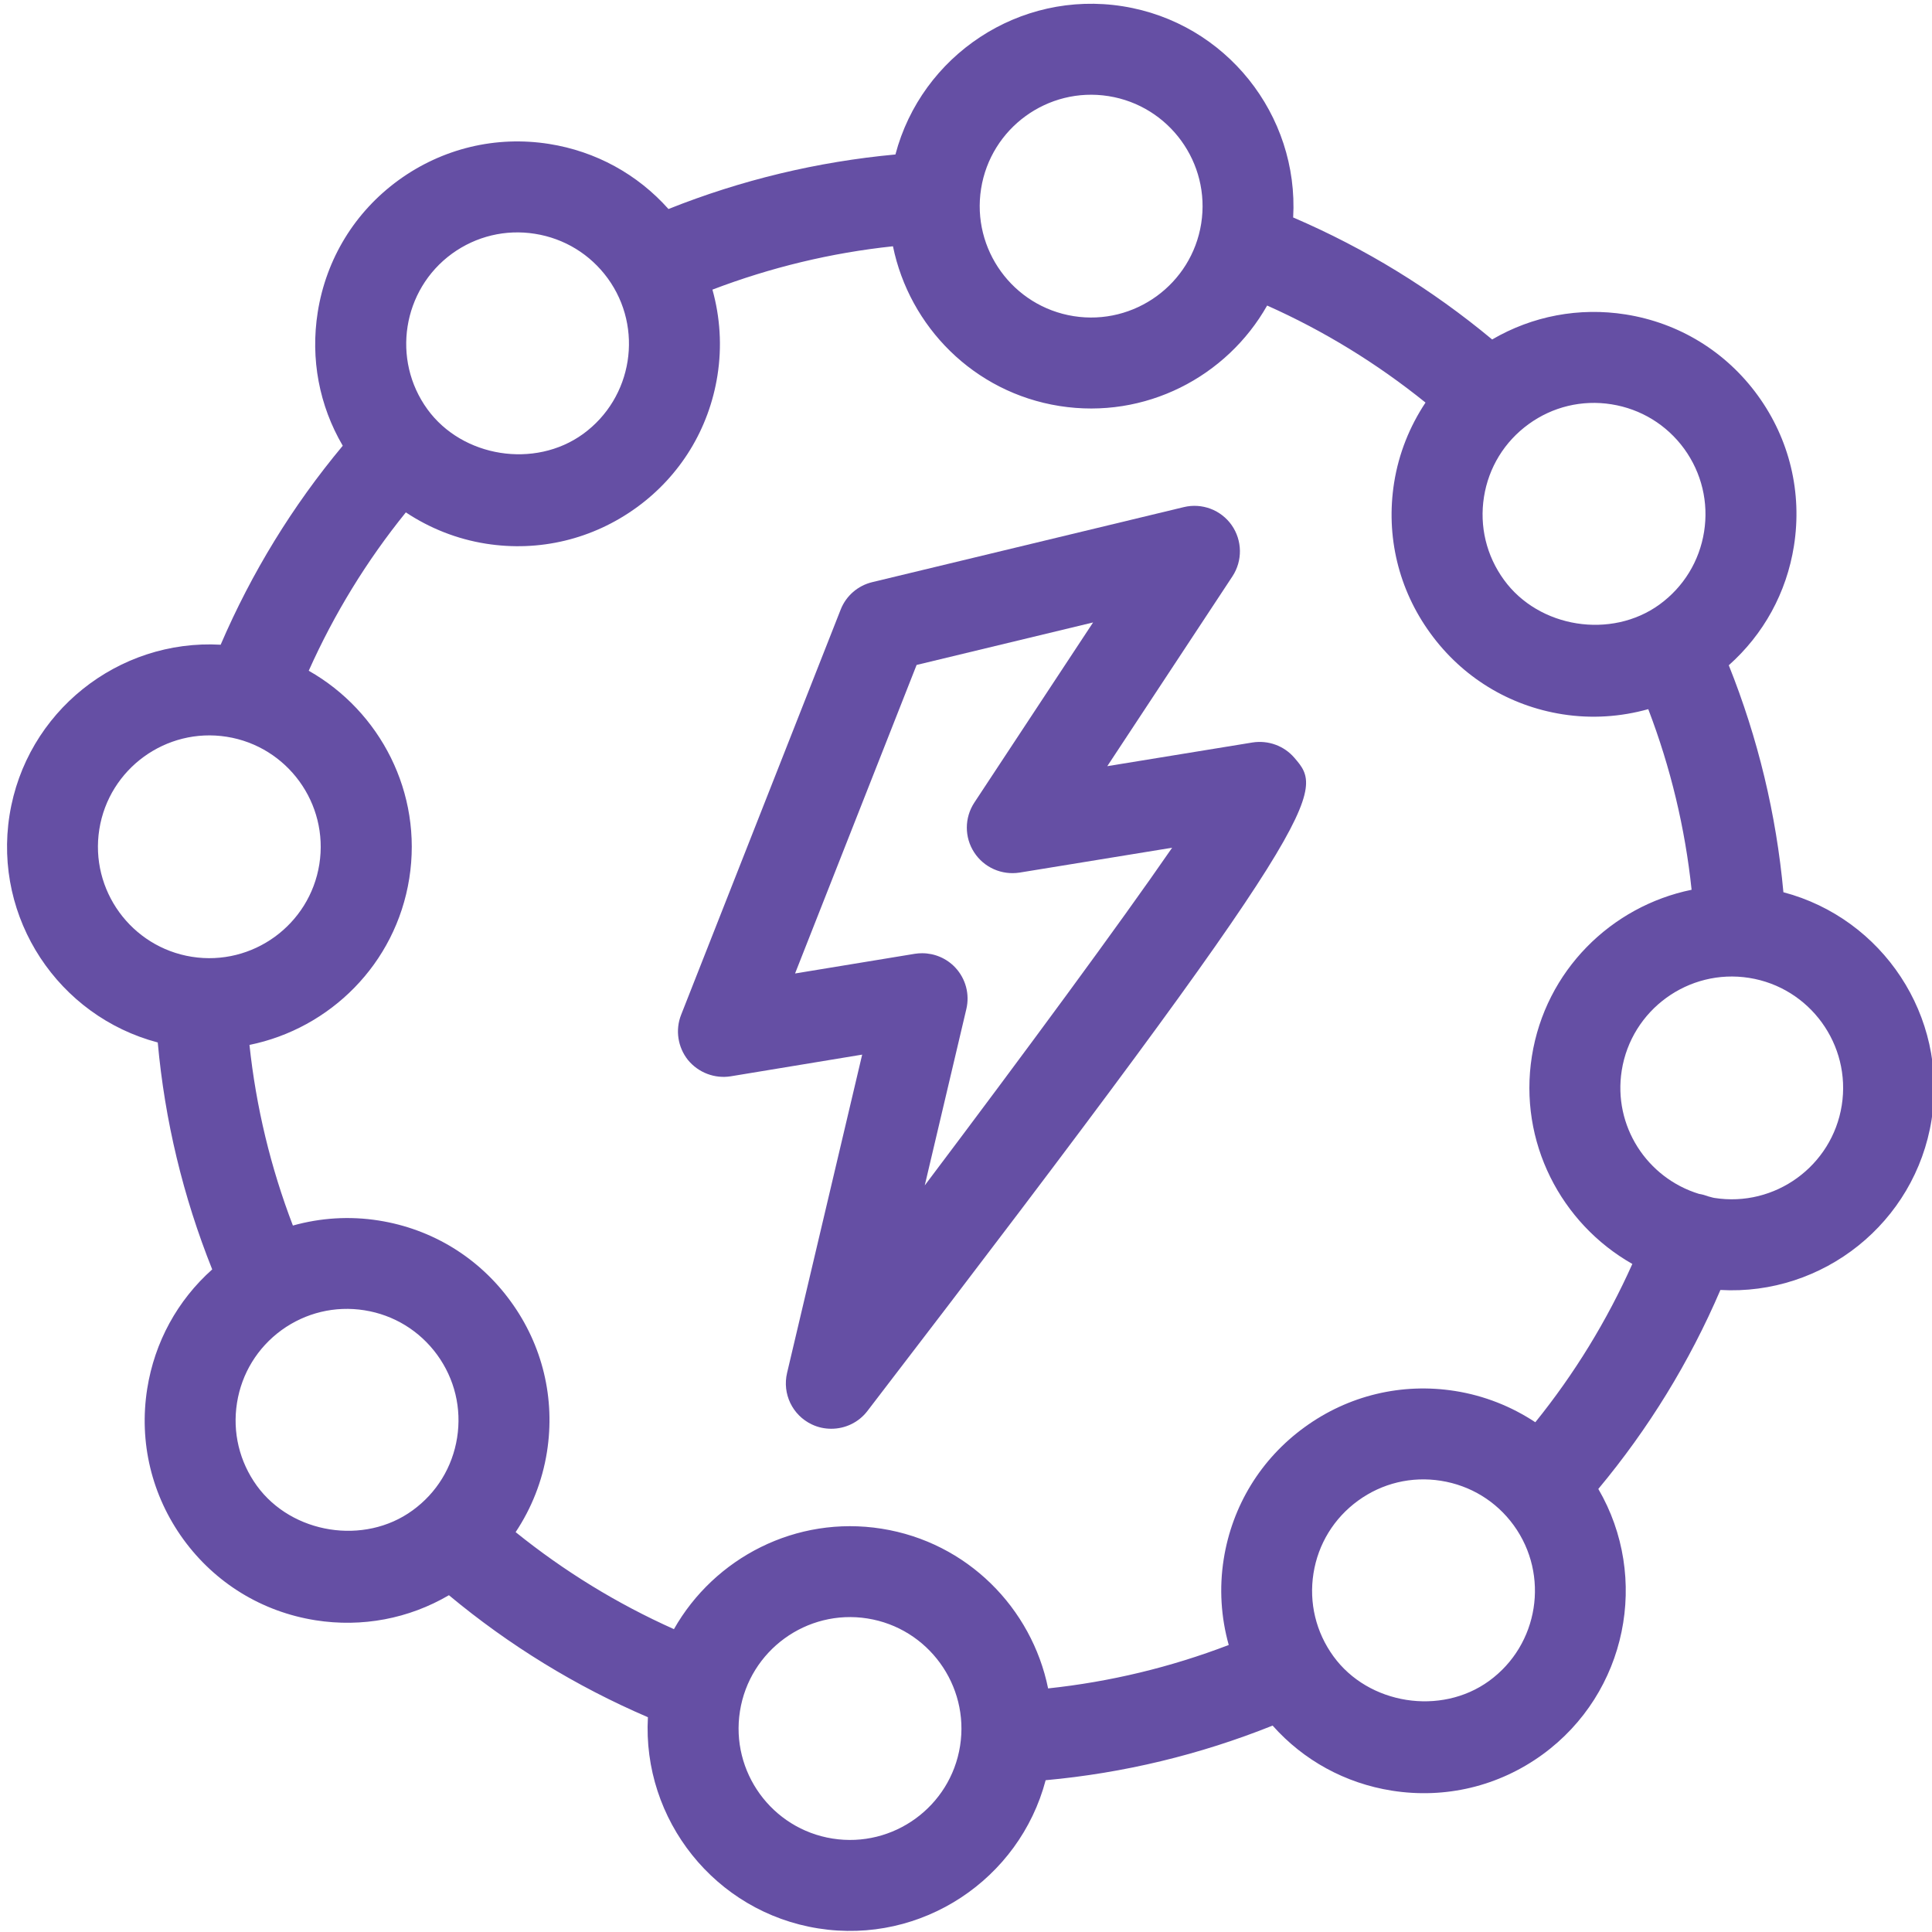 <?xml version="1.0" encoding="UTF-8"?>
<svg width="23px" height="23px" viewBox="0 0 23 23" version="1.1" xmlns="http://www.w3.org/2000/svg" xmlns:xlink="http://www.w3.org/1999/xlink">
    <!-- Generator: Sketch 50.2 (55047) - http://www.bohemiancoding.com/sketch -->
    <title>icon-power</title>
    <desc>Created with Sketch.</desc>
    <defs></defs>
    <g id="Page-1" stroke="none" stroke-width="1" fill="none" fill-rule="evenodd">
        <g id="1.3" transform="translate(-1102, -277)" fill="#654FA4" fill-rule="nonzero">
            <g id="icon-power" transform="translate(1101, 276)">
                <path d="M15.911,9.839 L14.182,10.121 L15.672,7.861 C15.794,7.675 15.79,7.434 15.663,7.252 C15.535,7.07 15.309,6.985 15.093,7.037 L11.385,7.93 C11.213,7.971 11.072,8.093 11.008,8.257 L9.109,13.08 C9.037,13.261 9.069,13.467 9.19,13.619 C9.314,13.77 9.509,13.844 9.7,13.813 L11.264,13.555 L10.37,17.344 C10.311,17.593 10.434,17.848 10.664,17.957 C10.739,17.993 10.818,18.009 10.896,18.009 C11.061,18.009 11.221,17.935 11.326,17.798 C16.877,10.566 16.759,10.429 16.409,10.021 C16.286,9.878 16.098,9.81 15.911,9.839 Z M12.009,15.112 L12.504,13.013 C12.546,12.837 12.497,12.652 12.373,12.519 C12.27,12.409 12.126,12.348 11.978,12.348 C11.948,12.348 11.919,12.35 11.889,12.355 L10.465,12.589 L11.912,8.916 L14.013,8.41 L12.599,10.555 C12.481,10.735 12.48,10.967 12.597,11.147 C12.714,11.328 12.926,11.421 13.138,11.388 L14.954,11.092 C14.323,12.007 13.212,13.515 12.009,15.112 Z" id="Shape"></path>
                <path d="M24.138,12.516 C24.138,11.27 23.186,10.242 21.972,10.119 C21.743,9.216 21.386,8.355 20.907,7.552 C21.259,7.123 21.451,6.591 21.451,6.028 C21.451,5.385 21.2,4.78 20.745,4.325 C20.29,3.87 19.685,3.619 19.041,3.619 C18.48,3.619 17.947,3.811 17.518,4.162 C16.715,3.684 15.855,3.327 14.951,3.098 C14.828,1.884 13.8,0.932 12.554,0.932 C11.308,0.932 10.28,1.884 10.157,3.098 C9.254,3.328 8.393,3.684 7.59,4.162 C7.161,3.811 6.629,3.619 6.066,3.619 C5.423,3.619 4.818,3.871 4.363,4.325 C3.908,4.78 3.658,5.385 3.658,6.028 C3.658,6.591 3.849,7.123 4.201,7.552 C3.722,8.354 3.366,9.215 3.136,10.119 C1.922,10.242 0.971,11.27 0.971,12.516 C0.971,13.762 1.922,14.79 3.137,14.913 C3.365,15.817 3.722,16.678 4.2,17.48 C3.849,17.909 3.658,18.442 3.658,19.004 C3.658,19.647 3.909,20.252 4.363,20.707 C4.818,21.162 5.423,21.413 6.067,21.413 C6.629,21.413 7.162,21.221 7.59,20.87 C8.393,21.348 9.254,21.705 10.157,21.934 C10.28,23.148 11.308,24.1 12.554,24.1 C13.8,24.1 14.828,23.148 14.951,21.934 C15.855,21.705 16.715,21.348 17.518,20.869 C17.947,21.221 18.48,21.412 19.041,21.412 C19.685,21.412 20.29,21.162 20.745,20.707 C21.626,19.825 21.68,18.425 20.907,17.48 C21.386,16.677 21.743,15.817 21.972,14.913 C23.186,14.791 24.138,13.762 24.138,12.516 Z M23.055,12.516 C23.055,13.247 22.46,13.842 21.729,13.842 C21.702,13.842 21.678,13.836 21.652,13.835 C21.652,13.835 21.652,13.834 21.651,13.834 C21.614,13.827 21.578,13.823 21.541,13.823 C20.899,13.732 20.403,13.184 20.403,12.516 C20.403,11.785 20.998,11.19 21.729,11.19 C22.46,11.19 23.055,11.785 23.055,12.516 Z M19.041,16.595 C18.399,16.595 17.794,16.845 17.339,17.3 C16.883,17.755 16.633,18.36 16.633,19.003 C16.633,19.354 16.71,19.693 16.852,20.003 C16.208,20.374 15.525,20.657 14.809,20.85 C14.467,19.936 13.587,19.282 12.554,19.282 C11.522,19.282 10.642,19.936 10.299,20.85 C9.584,20.657 8.901,20.374 8.257,20.004 C8.399,19.694 8.476,19.355 8.476,19.003 C8.476,18.36 8.225,17.755 7.77,17.301 C7.315,16.845 6.711,16.595 6.067,16.595 C5.715,16.595 5.377,16.672 5.067,16.814 C4.696,16.17 4.413,15.487 4.22,14.771 C5.135,14.429 5.789,13.548 5.789,12.516 C5.789,11.484 5.135,10.604 4.22,10.261 C4.413,9.546 4.696,8.861 5.067,8.218 C5.377,8.36 5.716,8.437 6.067,8.437 C6.71,8.437 7.315,8.186 7.771,7.731 C8.226,7.277 8.476,6.672 8.476,6.029 C8.476,5.677 8.399,5.338 8.257,5.028 C8.901,4.658 9.585,4.374 10.299,4.182 C10.642,5.096 11.522,5.75 12.554,5.75 C13.587,5.75 14.467,5.096 14.809,4.182 C15.524,4.374 16.208,4.658 16.852,5.028 C16.71,5.338 16.632,5.677 16.632,6.029 C16.632,6.672 16.883,7.277 17.338,7.731 C17.793,8.187 18.398,8.438 19.041,8.438 C19.393,8.438 19.732,8.36 20.042,8.218 C20.413,8.862 20.696,9.546 20.888,10.261 C19.974,10.604 19.32,11.484 19.32,12.516 C19.32,13.548 19.974,14.428 20.888,14.771 C20.695,15.486 20.412,16.17 20.042,16.813 C19.732,16.672 19.393,16.595 19.041,16.595 Z M19.98,5.09 C20.23,5.341 20.368,5.674 20.368,6.028 C20.368,6.382 20.23,6.715 19.98,6.966 C19.478,7.468 18.604,7.468 18.104,6.966 C17.853,6.715 17.715,6.383 17.715,6.028 C17.715,5.674 17.853,5.341 18.104,5.09 C18.354,4.84 18.687,4.702 19.041,4.702 C19.396,4.702 19.729,4.84 19.98,5.09 Z M12.554,2.015 C13.286,2.015 13.881,2.61 13.881,3.341 C13.881,4.072 13.286,4.667 12.554,4.667 C11.822,4.667 11.228,4.072 11.228,3.341 C11.228,2.61 11.822,2.015 12.554,2.015 Z M5.128,5.09 C5.379,4.84 5.712,4.702 6.066,4.702 C6.421,4.702 6.754,4.84 7.005,5.09 C7.522,5.607 7.522,6.449 7.005,6.966 C6.503,7.467 5.63,7.467 5.129,6.966 C4.612,6.449 4.612,5.607 5.128,5.09 Z M2.053,12.516 C2.053,11.785 2.648,11.19 3.379,11.19 C4.11,11.19 4.705,11.785 4.705,12.516 C4.705,13.247 4.11,13.842 3.379,13.842 C2.648,13.842 2.053,13.247 2.053,12.516 Z M5.128,19.941 C4.878,19.69 4.74,19.358 4.74,19.003 C4.74,18.649 4.878,18.316 5.128,18.065 C5.379,17.815 5.712,17.677 6.066,17.677 C6.42,17.677 6.753,17.815 7.004,18.065 C7.255,18.316 7.393,18.649 7.393,19.003 C7.393,19.358 7.255,19.691 7.004,19.941 C6.503,20.443 5.63,20.443 5.128,19.941 Z M12.554,23.017 C11.822,23.017 11.228,22.422 11.228,21.691 C11.228,20.959 11.823,20.364 12.554,20.364 C13.286,20.364 13.881,20.96 13.881,21.691 C13.881,22.422 13.286,23.017 12.554,23.017 Z M19.98,19.941 C19.478,20.443 18.605,20.443 18.104,19.941 C17.853,19.69 17.715,19.357 17.715,19.003 C17.715,18.649 17.853,18.316 18.104,18.065 C18.355,17.814 18.688,17.677 19.041,17.677 C19.396,17.677 19.729,17.814 19.98,18.065 C20.497,18.583 20.497,19.424 19.98,19.941 Z" id="Shape" transform="translate(12.554, 12.516) rotate(9) translate(-12.554, -12.516) "></path>
            </g>
        </g>
    </g>
</svg>